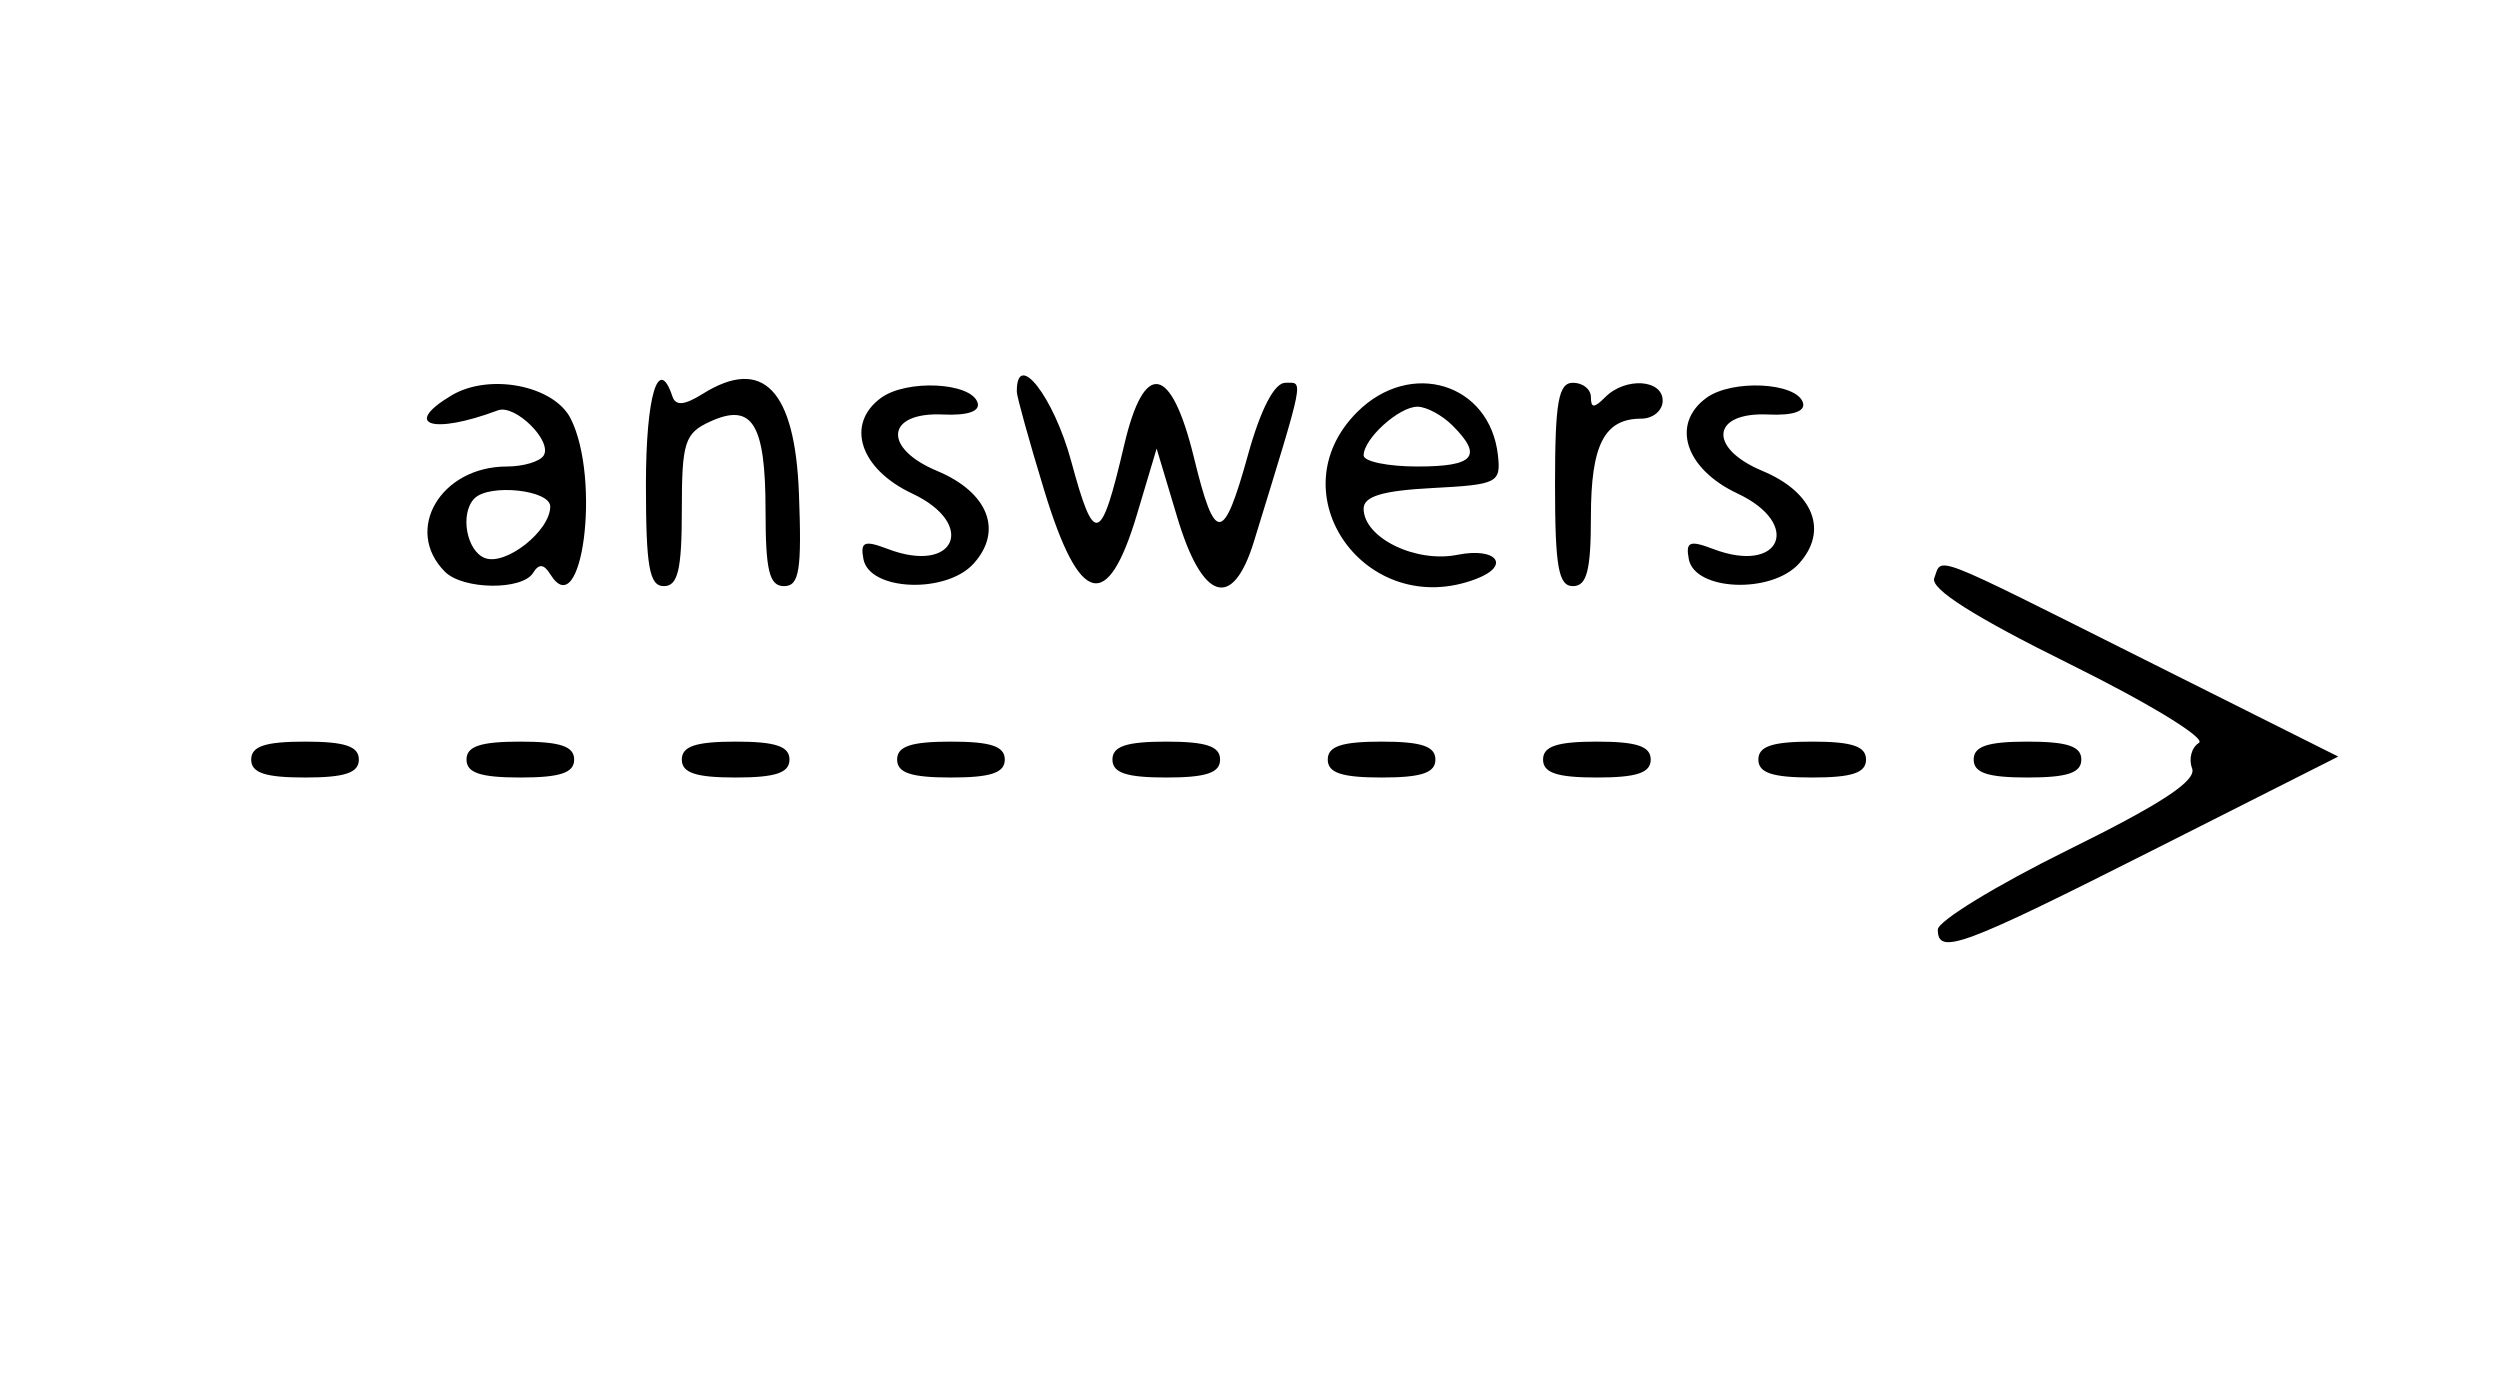 <svg id="svg" xmlns="http://www.w3.org/2000/svg" xmlns:xlink="http://www.w3.org/1999/xlink" width="400" height="222.01" viewBox="0, 0, 400,222.01" version="1.1"><g id="svgg"><path id="path0" d="M72.249 63.262 C 64.300 68.009,69.178 69.585,79.658 65.656 C 82.406 64.626,88.422 70.557,86.986 72.882 C 86.388 73.849,83.740 74.641,81.101 74.641 C 70.505 74.641,64.524 84.811,71.196 91.483 C 74.080 94.367,83.548 94.487,85.294 91.662 C 86.225 90.154,87.024 90.225,88.064 91.907 C 93.128 100.102,96.186 76.664,91.315 66.986 C 88.641 61.672,78.295 59.651,72.249 63.262 M103.349 77.512 C 103.349 90.696,103.893 93.780,106.220 93.780 C 108.470 93.780,109.091 91.156,109.091 81.647 C 109.091 70.729,109.547 69.306,113.641 67.441 C 120.380 64.370,122.488 67.773,122.488 81.722 C 122.488 91.310,123.092 93.780,125.439 93.780 C 127.892 93.780,128.296 91.281,127.832 78.988 C 127.203 62.341,122.059 57.005,112.434 63.016 C 109.484 64.859,108.101 64.974,107.583 63.419 C 105.340 56.690,103.349 63.317,103.349 77.512 M140.967 63.659 C 135.243 67.847,137.575 75.028,145.933 78.955 C 156.372 83.859,152.853 91.943,142.064 87.841 C 138.269 86.398,137.621 86.667,138.152 89.467 C 139.116 94.554,151.366 95.051,155.773 90.182 C 160.536 84.919,158.112 78.764,149.930 75.345 C 141.157 71.680,141.769 65.894,150.885 66.322 C 154.848 66.507,156.868 65.807,156.410 64.408 C 155.347 61.165,145.056 60.667,140.967 63.659 M162.690 62.679 C 162.696 63.469,164.671 70.574,167.078 78.469 C 172.722 96.979,177.187 98.130,181.917 82.297 L 185.062 71.770 188.361 82.775 C 192.389 96.215,197.226 97.723,200.642 86.603 C 208.884 59.780,208.594 61.244,205.658 61.244 C 203.902 61.244,201.718 65.449,199.694 72.727 C 195.726 87.000,194.413 87.074,191.031 73.216 C 187.386 58.284,183.077 57.503,179.873 71.193 C 176.135 87.163,175.099 87.485,171.402 73.827 C 168.594 63.454,162.639 55.833,162.690 62.679 M217.138 65.942 C 204.056 79.024,218.602 99.374,236.207 92.618 C 241.790 90.476,239.460 87.515,233.180 88.771 C 226.478 90.111,218.182 86.029,218.182 81.391 C 218.182 79.409,221.199 78.503,229.187 78.086 C 239.596 77.543,240.163 77.259,239.669 72.829 C 238.383 61.304,225.663 57.416,217.138 65.942 M248.804 77.512 C 248.804 90.696,249.348 93.780,251.675 93.780 C 253.896 93.780,254.545 91.271,254.545 82.679 C 254.545 71.170,256.689 66.986,262.584 66.986 C 264.478 66.986,266.029 65.694,266.029 64.115 C 266.029 60.681,260.074 60.308,256.842 63.541 C 255.056 65.327,254.545 65.327,254.545 63.541 C 254.545 62.278,253.254 61.244,251.675 61.244 C 249.348 61.244,248.804 64.327,248.804 77.512 M273.024 63.659 C 267.301 67.847,269.632 75.028,277.990 78.955 C 288.430 83.859,284.910 91.943,274.122 87.841 C 270.327 86.398,269.679 86.667,270.209 89.467 C 271.173 94.554,283.424 95.051,287.830 90.182 C 292.593 84.919,290.170 78.764,281.987 75.345 C 273.214 71.680,273.827 65.894,282.942 66.322 C 286.905 66.507,288.926 65.807,288.467 64.408 C 287.404 61.165,277.113 60.667,273.024 63.659 M232.399 68.079 C 237.313 72.993,235.905 74.641,226.794 74.641 C 222.057 74.641,218.182 73.841,218.182 72.864 C 218.182 70.190,223.839 65.072,226.794 65.072 C 228.223 65.072,230.745 66.425,232.399 68.079 M88.038 81.043 C 88.038 84.949,80.915 90.566,77.583 89.287 C 74.614 88.148,73.558 82.103,75.917 79.745 C 78.313 77.349,88.038 78.391,88.038 81.043 M309.480 92.499 C 308.820 94.219,315.891 98.700,331.240 106.289 C 343.856 112.527,353.022 118.123,351.830 118.860 C 350.648 119.590,350.155 121.423,350.735 122.933 C 351.491 124.904,345.903 128.582,330.918 135.975 C 319.439 141.639,310.048 147.380,310.048 148.734 C 310.048 152.898,313.824 151.504,344.474 136.023 L 374.115 121.052 343.061 105.502 C 308.307 88.099,310.798 89.064,309.480 92.499 M40.191 121.531 C 40.191 123.658,42.424 124.402,48.804 124.402 C 55.183 124.402,57.416 123.658,57.416 121.531 C 57.416 119.405,55.183 118.660,48.804 118.660 C 42.424 118.660,40.191 119.405,40.191 121.531 M74.641 121.531 C 74.641 123.658,76.874 124.402,83.254 124.402 C 89.633 124.402,91.866 123.658,91.866 121.531 C 91.866 119.405,89.633 118.660,83.254 118.660 C 76.874 118.660,74.641 119.405,74.641 121.531 M109.091 121.531 C 109.091 123.658,111.324 124.402,117.703 124.402 C 124.083 124.402,126.316 123.658,126.316 121.531 C 126.316 119.405,124.083 118.660,117.703 118.660 C 111.324 118.660,109.091 119.405,109.091 121.531 M143.541 121.531 C 143.541 123.658,145.774 124.402,152.153 124.402 C 158.533 124.402,160.766 123.658,160.766 121.531 C 160.766 119.405,158.533 118.660,152.153 118.660 C 145.774 118.660,143.541 119.405,143.541 121.531 M177.990 121.531 C 177.990 123.658,180.223 124.402,186.603 124.402 C 192.982 124.402,195.215 123.658,195.215 121.531 C 195.215 119.405,192.982 118.660,186.603 118.660 C 180.223 118.660,177.990 119.405,177.990 121.531 M212.440 121.531 C 212.440 123.658,214.673 124.402,221.053 124.402 C 227.432 124.402,229.665 123.658,229.665 121.531 C 229.665 119.405,227.432 118.660,221.053 118.660 C 214.673 118.660,212.440 119.405,212.440 121.531 M246.890 121.531 C 246.890 123.658,249.123 124.402,255.502 124.402 C 261.882 124.402,264.115 123.658,264.115 121.531 C 264.115 119.405,261.882 118.660,255.502 118.660 C 249.123 118.660,246.890 119.405,246.890 121.531 M281.340 121.531 C 281.340 123.658,283.573 124.402,289.952 124.402 C 296.332 124.402,298.565 123.658,298.565 121.531 C 298.565 119.405,296.332 118.660,289.952 118.660 C 283.573 118.660,281.340 119.405,281.340 121.531 M315.789 121.531 C 315.789 123.658,318.022 124.402,324.402 124.402 C 330.781 124.402,333.014 123.658,333.014 121.531 C 333.014 119.405,330.781 118.660,324.402 118.660 C 318.022 118.660,315.789 119.405,315.789 121.531 " stroke="none" fill="#000000" fill-rule="evenodd"></path></g></svg>